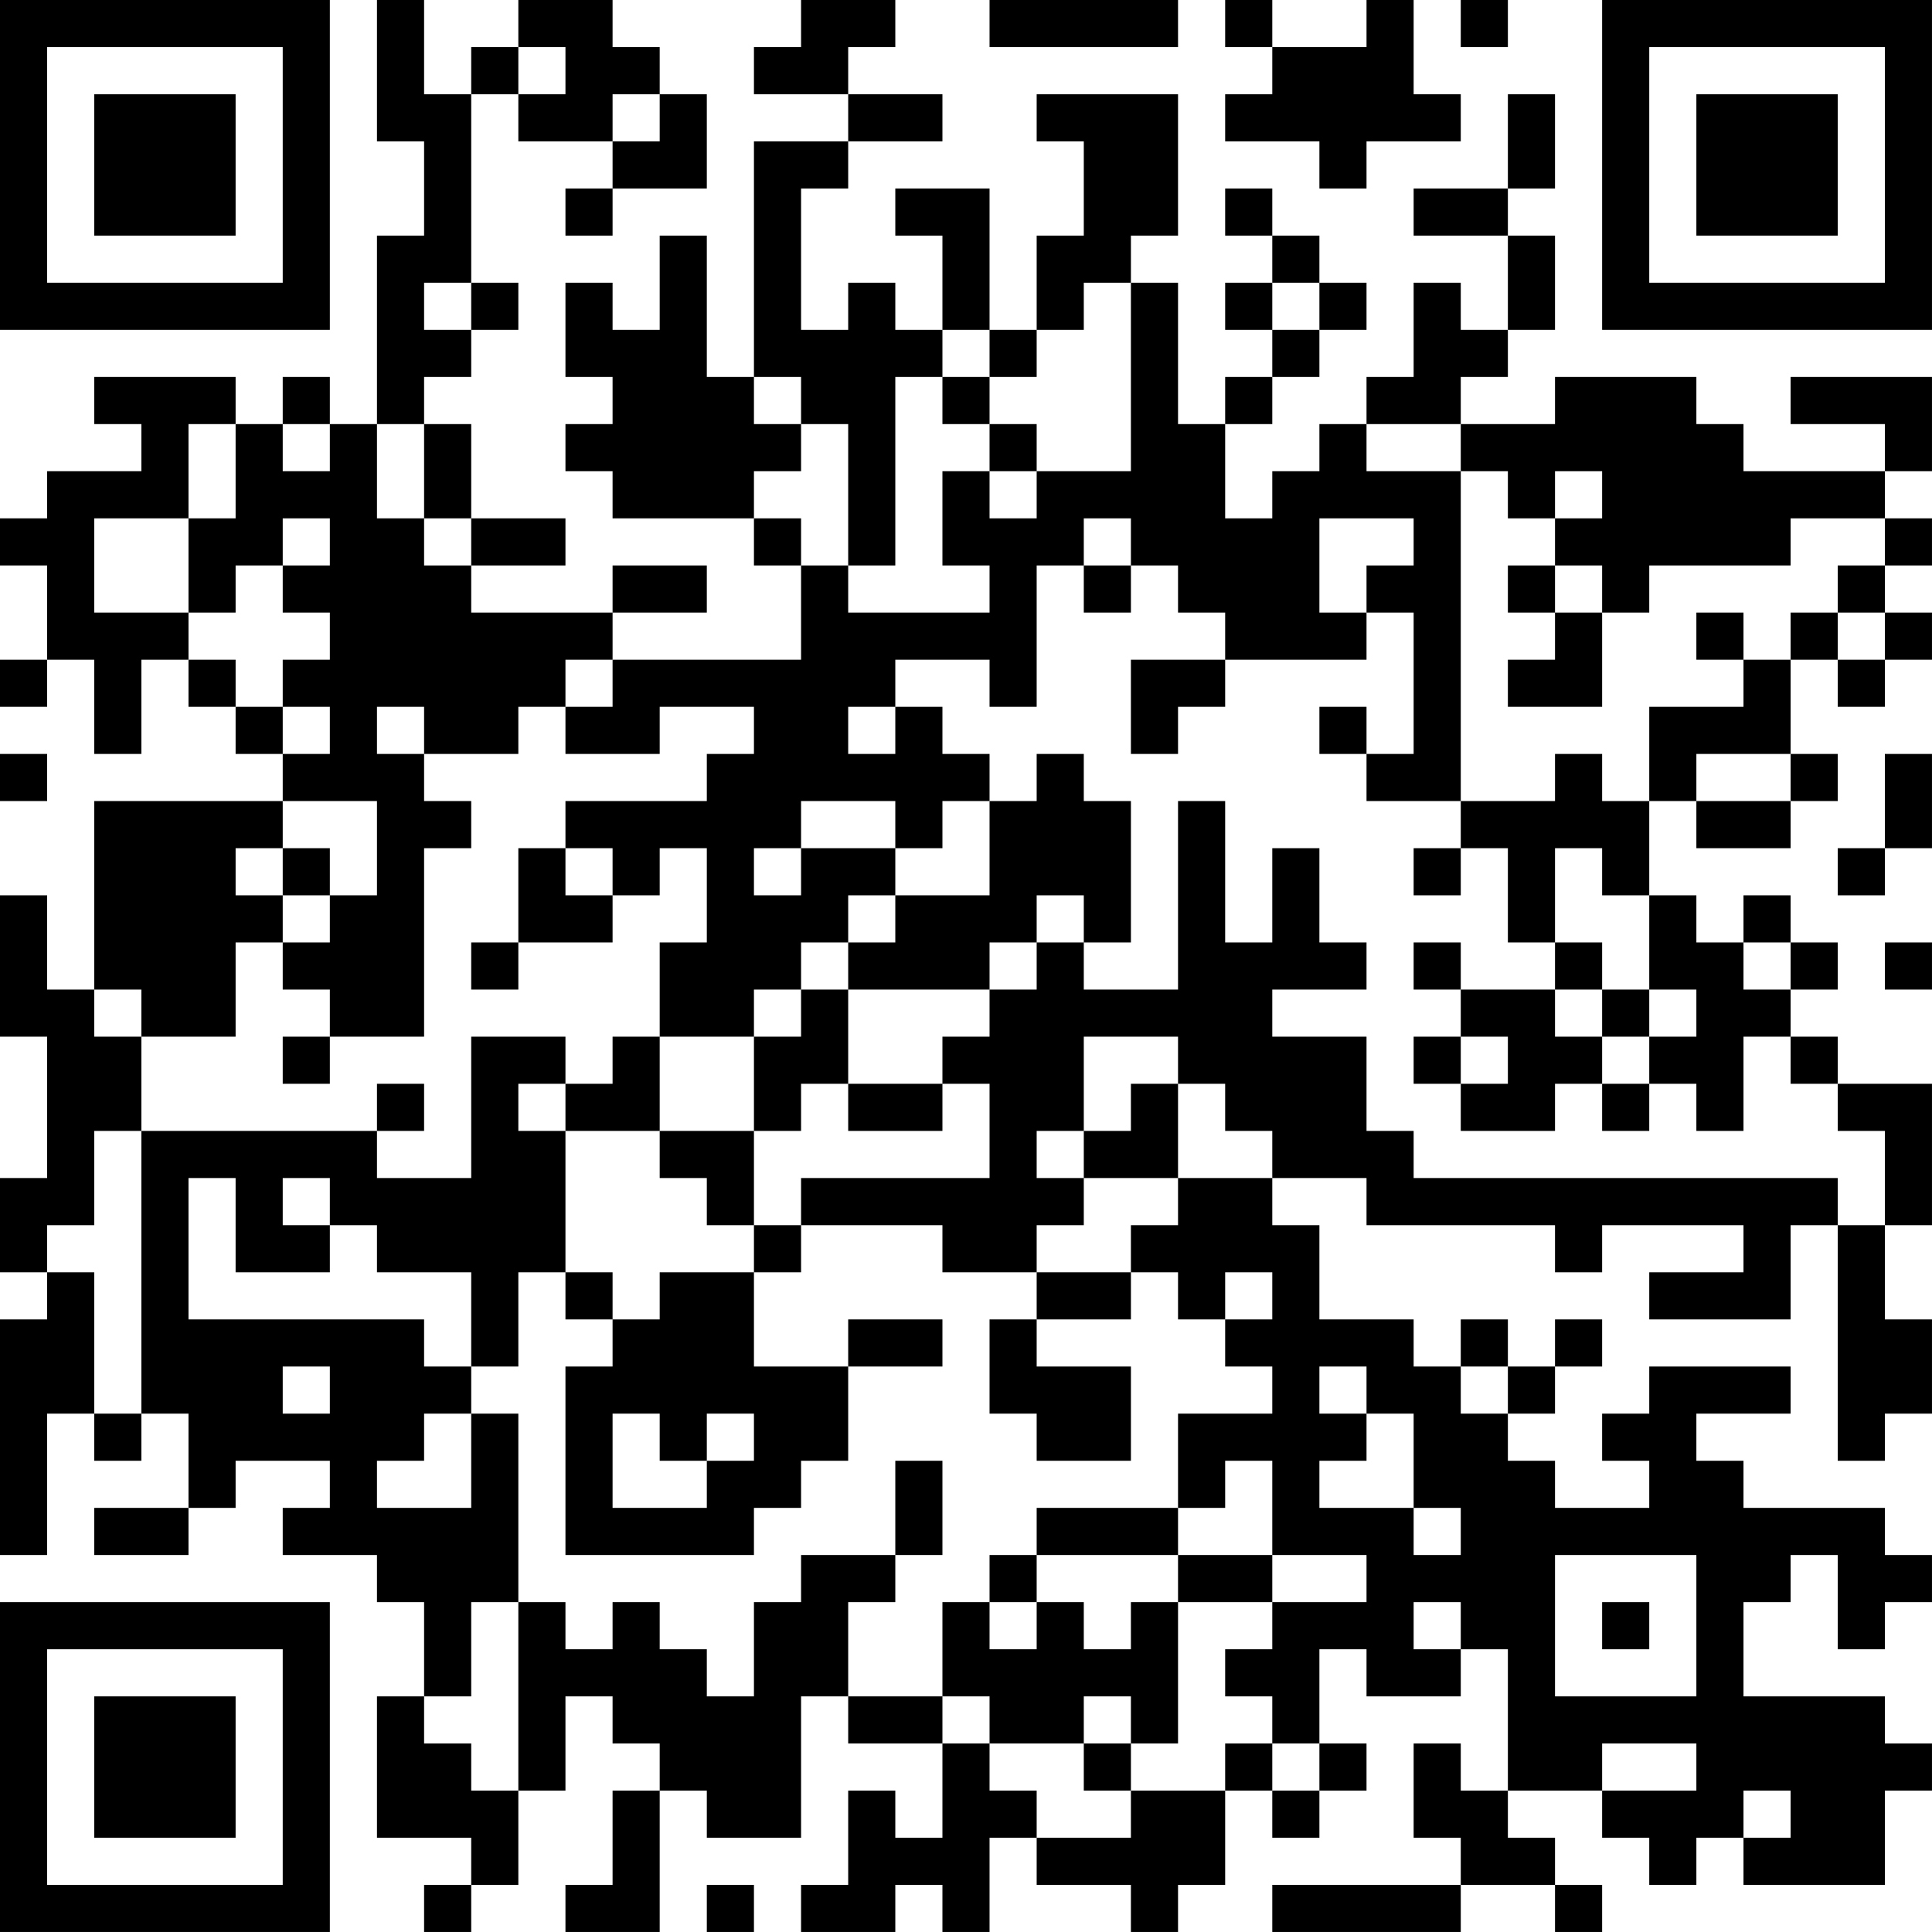 <?xml version="1.0" encoding="UTF-8"?>
<svg xmlns="http://www.w3.org/2000/svg" version="1.1" width="200" height="200" viewBox="0 0 200 200"><rect x="0" y="0" width="200" height="200" fill="#ffffff"/><g transform="scale(4.878)"><g transform="translate(0,0)"><path fill-rule="evenodd" d="M8 0L8 3L9 3L9 5L8 5L8 9L7 9L7 8L6 8L6 9L5 9L5 8L2 8L2 9L3 9L3 10L1 10L1 11L0 11L0 12L1 12L1 14L0 14L0 15L1 15L1 14L2 14L2 16L3 16L3 14L4 14L4 15L5 15L5 16L6 16L6 17L2 17L2 21L1 21L1 19L0 19L0 22L1 22L1 25L0 25L0 27L1 27L1 28L0 28L0 33L1 33L1 30L2 30L2 31L3 31L3 30L4 30L4 32L2 32L2 33L4 33L4 32L5 32L5 31L7 31L7 32L6 32L6 33L8 33L8 34L9 34L9 36L8 36L8 39L10 39L10 40L9 40L9 41L10 41L10 40L11 40L11 38L12 38L12 36L13 36L13 37L14 37L14 38L13 38L13 40L12 40L12 41L14 41L14 38L15 38L15 39L17 39L17 36L18 36L18 37L20 37L20 39L19 39L19 38L18 38L18 40L17 40L17 41L19 41L19 40L20 40L20 41L21 41L21 39L22 39L22 40L24 40L24 41L25 41L25 40L26 40L26 38L27 38L27 39L28 39L28 38L29 38L29 37L28 37L28 35L29 35L29 36L31 36L31 35L32 35L32 38L31 38L31 37L30 37L30 39L31 39L31 40L27 40L27 41L31 41L31 40L33 40L33 41L34 41L34 40L33 40L33 39L32 39L32 38L34 38L34 39L35 39L35 40L36 40L36 39L37 39L37 40L40 40L40 38L41 38L41 37L40 37L40 36L37 36L37 34L38 34L38 33L39 33L39 35L40 35L40 34L41 34L41 33L40 33L40 32L37 32L37 31L36 31L36 30L38 30L38 29L35 29L35 30L34 30L34 31L35 31L35 32L33 32L33 31L32 31L32 30L33 30L33 29L34 29L34 28L33 28L33 29L32 29L32 28L31 28L31 29L30 29L30 28L28 28L28 26L27 26L27 25L29 25L29 26L33 26L33 27L34 27L34 26L37 26L37 27L35 27L35 28L38 28L38 26L39 26L39 31L40 31L40 30L41 30L41 28L40 28L40 26L41 26L41 23L39 23L39 22L38 22L38 21L39 21L39 20L38 20L38 19L37 19L37 20L36 20L36 19L35 19L35 17L36 17L36 18L38 18L38 17L39 17L39 16L38 16L38 14L39 14L39 15L40 15L40 14L41 14L41 13L40 13L40 12L41 12L41 11L40 11L40 10L41 10L41 8L38 8L38 9L40 9L40 10L37 10L37 9L36 9L36 8L33 8L33 9L31 9L31 8L32 8L32 7L33 7L33 5L32 5L32 4L33 4L33 2L32 2L32 4L30 4L30 5L32 5L32 7L31 7L31 6L30 6L30 8L29 8L29 9L28 9L28 10L27 10L27 11L26 11L26 9L27 9L27 8L28 8L28 7L29 7L29 6L28 6L28 5L27 5L27 4L26 4L26 5L27 5L27 6L26 6L26 7L27 7L27 8L26 8L26 9L25 9L25 6L24 6L24 5L25 5L25 2L22 2L22 3L23 3L23 5L22 5L22 7L21 7L21 4L19 4L19 5L20 5L20 7L19 7L19 6L18 6L18 7L17 7L17 4L18 4L18 3L20 3L20 2L18 2L18 1L19 1L19 0L17 0L17 1L16 1L16 2L18 2L18 3L16 3L16 8L15 8L15 5L14 5L14 7L13 7L13 6L12 6L12 8L13 8L13 9L12 9L12 10L13 10L13 11L16 11L16 12L17 12L17 14L13 14L13 13L15 13L15 12L13 12L13 13L10 13L10 12L12 12L12 11L10 11L10 9L9 9L9 8L10 8L10 7L11 7L11 6L10 6L10 2L11 2L11 3L13 3L13 4L12 4L12 5L13 5L13 4L15 4L15 2L14 2L14 1L13 1L13 0L11 0L11 1L10 1L10 2L9 2L9 0ZM21 0L21 1L25 1L25 0ZM26 0L26 1L27 1L27 2L26 2L26 3L28 3L28 4L29 4L29 3L31 3L31 2L30 2L30 0L29 0L29 1L27 1L27 0ZM31 0L31 1L32 1L32 0ZM11 1L11 2L12 2L12 1ZM13 2L13 3L14 3L14 2ZM9 6L9 7L10 7L10 6ZM23 6L23 7L22 7L22 8L21 8L21 7L20 7L20 8L19 8L19 12L18 12L18 9L17 9L17 8L16 8L16 9L17 9L17 10L16 10L16 11L17 11L17 12L18 12L18 13L21 13L21 12L20 12L20 10L21 10L21 11L22 11L22 10L24 10L24 6ZM27 6L27 7L28 7L28 6ZM20 8L20 9L21 9L21 10L22 10L22 9L21 9L21 8ZM4 9L4 11L2 11L2 13L4 13L4 14L5 14L5 15L6 15L6 16L7 16L7 15L6 15L6 14L7 14L7 13L6 13L6 12L7 12L7 11L6 11L6 12L5 12L5 13L4 13L4 11L5 11L5 9ZM6 9L6 10L7 10L7 9ZM8 9L8 11L9 11L9 12L10 12L10 11L9 11L9 9ZM29 9L29 10L31 10L31 17L29 17L29 16L30 16L30 13L29 13L29 12L30 12L30 11L28 11L28 13L29 13L29 14L26 14L26 13L25 13L25 12L24 12L24 11L23 11L23 12L22 12L22 15L21 15L21 14L19 14L19 15L18 15L18 16L19 16L19 15L20 15L20 16L21 16L21 17L20 17L20 18L19 18L19 17L17 17L17 18L16 18L16 19L17 19L17 18L19 18L19 19L18 19L18 20L17 20L17 21L16 21L16 22L14 22L14 20L15 20L15 18L14 18L14 19L13 19L13 18L12 18L12 17L15 17L15 16L16 16L16 15L14 15L14 16L12 16L12 15L13 15L13 14L12 14L12 15L11 15L11 16L9 16L9 15L8 15L8 16L9 16L9 17L10 17L10 18L9 18L9 22L7 22L7 21L6 21L6 20L7 20L7 19L8 19L8 17L6 17L6 18L5 18L5 19L6 19L6 20L5 20L5 22L3 22L3 21L2 21L2 22L3 22L3 24L2 24L2 26L1 26L1 27L2 27L2 30L3 30L3 24L8 24L8 25L10 25L10 22L12 22L12 23L11 23L11 24L12 24L12 27L11 27L11 29L10 29L10 27L8 27L8 26L7 26L7 25L6 25L6 26L7 26L7 27L5 27L5 25L4 25L4 28L9 28L9 29L10 29L10 30L9 30L9 31L8 31L8 32L10 32L10 30L11 30L11 34L10 34L10 36L9 36L9 37L10 37L10 38L11 38L11 34L12 34L12 35L13 35L13 34L14 34L14 35L15 35L15 36L16 36L16 34L17 34L17 33L19 33L19 34L18 34L18 36L20 36L20 37L21 37L21 38L22 38L22 39L24 39L24 38L26 38L26 37L27 37L27 38L28 38L28 37L27 37L27 36L26 36L26 35L27 35L27 34L29 34L29 33L27 33L27 31L26 31L26 32L25 32L25 30L27 30L27 29L26 29L26 28L27 28L27 27L26 27L26 28L25 28L25 27L24 27L24 26L25 26L25 25L27 25L27 24L26 24L26 23L25 23L25 22L23 22L23 24L22 24L22 25L23 25L23 26L22 26L22 27L20 27L20 26L17 26L17 25L21 25L21 23L20 23L20 22L21 22L21 21L22 21L22 20L23 20L23 21L25 21L25 17L26 17L26 20L27 20L27 18L28 18L28 20L29 20L29 21L27 21L27 22L29 22L29 24L30 24L30 25L39 25L39 26L40 26L40 24L39 24L39 23L38 23L38 22L37 22L37 24L36 24L36 23L35 23L35 22L36 22L36 21L35 21L35 19L34 19L34 18L33 18L33 20L32 20L32 18L31 18L31 17L33 17L33 16L34 16L34 17L35 17L35 15L37 15L37 14L38 14L38 13L39 13L39 14L40 14L40 13L39 13L39 12L40 12L40 11L38 11L38 12L35 12L35 13L34 13L34 12L33 12L33 11L34 11L34 10L33 10L33 11L32 11L32 10L31 10L31 9ZM23 12L23 13L24 13L24 12ZM32 12L32 13L33 13L33 14L32 14L32 15L34 15L34 13L33 13L33 12ZM36 13L36 14L37 14L37 13ZM24 14L24 16L25 16L25 15L26 15L26 14ZM28 15L28 16L29 16L29 15ZM0 16L0 17L1 17L1 16ZM22 16L22 17L21 17L21 19L19 19L19 20L18 20L18 21L17 21L17 22L16 22L16 24L14 24L14 22L13 22L13 23L12 23L12 24L14 24L14 25L15 25L15 26L16 26L16 27L14 27L14 28L13 28L13 27L12 27L12 28L13 28L13 29L12 29L12 33L16 33L16 32L17 32L17 31L18 31L18 29L20 29L20 28L18 28L18 29L16 29L16 27L17 27L17 26L16 26L16 24L17 24L17 23L18 23L18 24L20 24L20 23L18 23L18 21L21 21L21 20L22 20L22 19L23 19L23 20L24 20L24 17L23 17L23 16ZM36 16L36 17L38 17L38 16ZM40 16L40 18L39 18L39 19L40 19L40 18L41 18L41 16ZM6 18L6 19L7 19L7 18ZM11 18L11 20L10 20L10 21L11 21L11 20L13 20L13 19L12 19L12 18ZM30 18L30 19L31 19L31 18ZM30 20L30 21L31 21L31 22L30 22L30 23L31 23L31 24L33 24L33 23L34 23L34 24L35 24L35 23L34 23L34 22L35 22L35 21L34 21L34 20L33 20L33 21L31 21L31 20ZM37 20L37 21L38 21L38 20ZM40 20L40 21L41 21L41 20ZM33 21L33 22L34 22L34 21ZM6 22L6 23L7 23L7 22ZM31 22L31 23L32 23L32 22ZM8 23L8 24L9 24L9 23ZM24 23L24 24L23 24L23 25L25 25L25 23ZM22 27L22 28L21 28L21 30L22 30L22 31L24 31L24 29L22 29L22 28L24 28L24 27ZM6 29L6 30L7 30L7 29ZM28 29L28 30L29 30L29 31L28 31L28 32L30 32L30 33L31 33L31 32L30 32L30 30L29 30L29 29ZM31 29L31 30L32 30L32 29ZM13 30L13 32L15 32L15 31L16 31L16 30L15 30L15 31L14 31L14 30ZM19 31L19 33L20 33L20 31ZM22 32L22 33L21 33L21 34L20 34L20 36L21 36L21 37L23 37L23 38L24 38L24 37L25 37L25 34L27 34L27 33L25 33L25 32ZM22 33L22 34L21 34L21 35L22 35L22 34L23 34L23 35L24 35L24 34L25 34L25 33ZM33 33L33 36L36 36L36 33ZM30 34L30 35L31 35L31 34ZM34 34L34 35L35 35L35 34ZM23 36L23 37L24 37L24 36ZM34 37L34 38L36 38L36 37ZM37 38L37 39L38 39L38 38ZM15 40L15 41L16 41L16 40ZM0 0L0 7L7 7L7 0ZM1 1L1 6L6 6L6 1ZM2 2L2 5L5 5L5 2ZM34 0L34 7L41 7L41 0ZM35 1L35 6L40 6L40 1ZM36 2L36 5L39 5L39 2ZM0 34L0 41L7 41L7 34ZM1 35L1 40L6 40L6 35ZM2 36L2 39L5 39L5 36Z" fill="#000000"/></g></g></svg>
